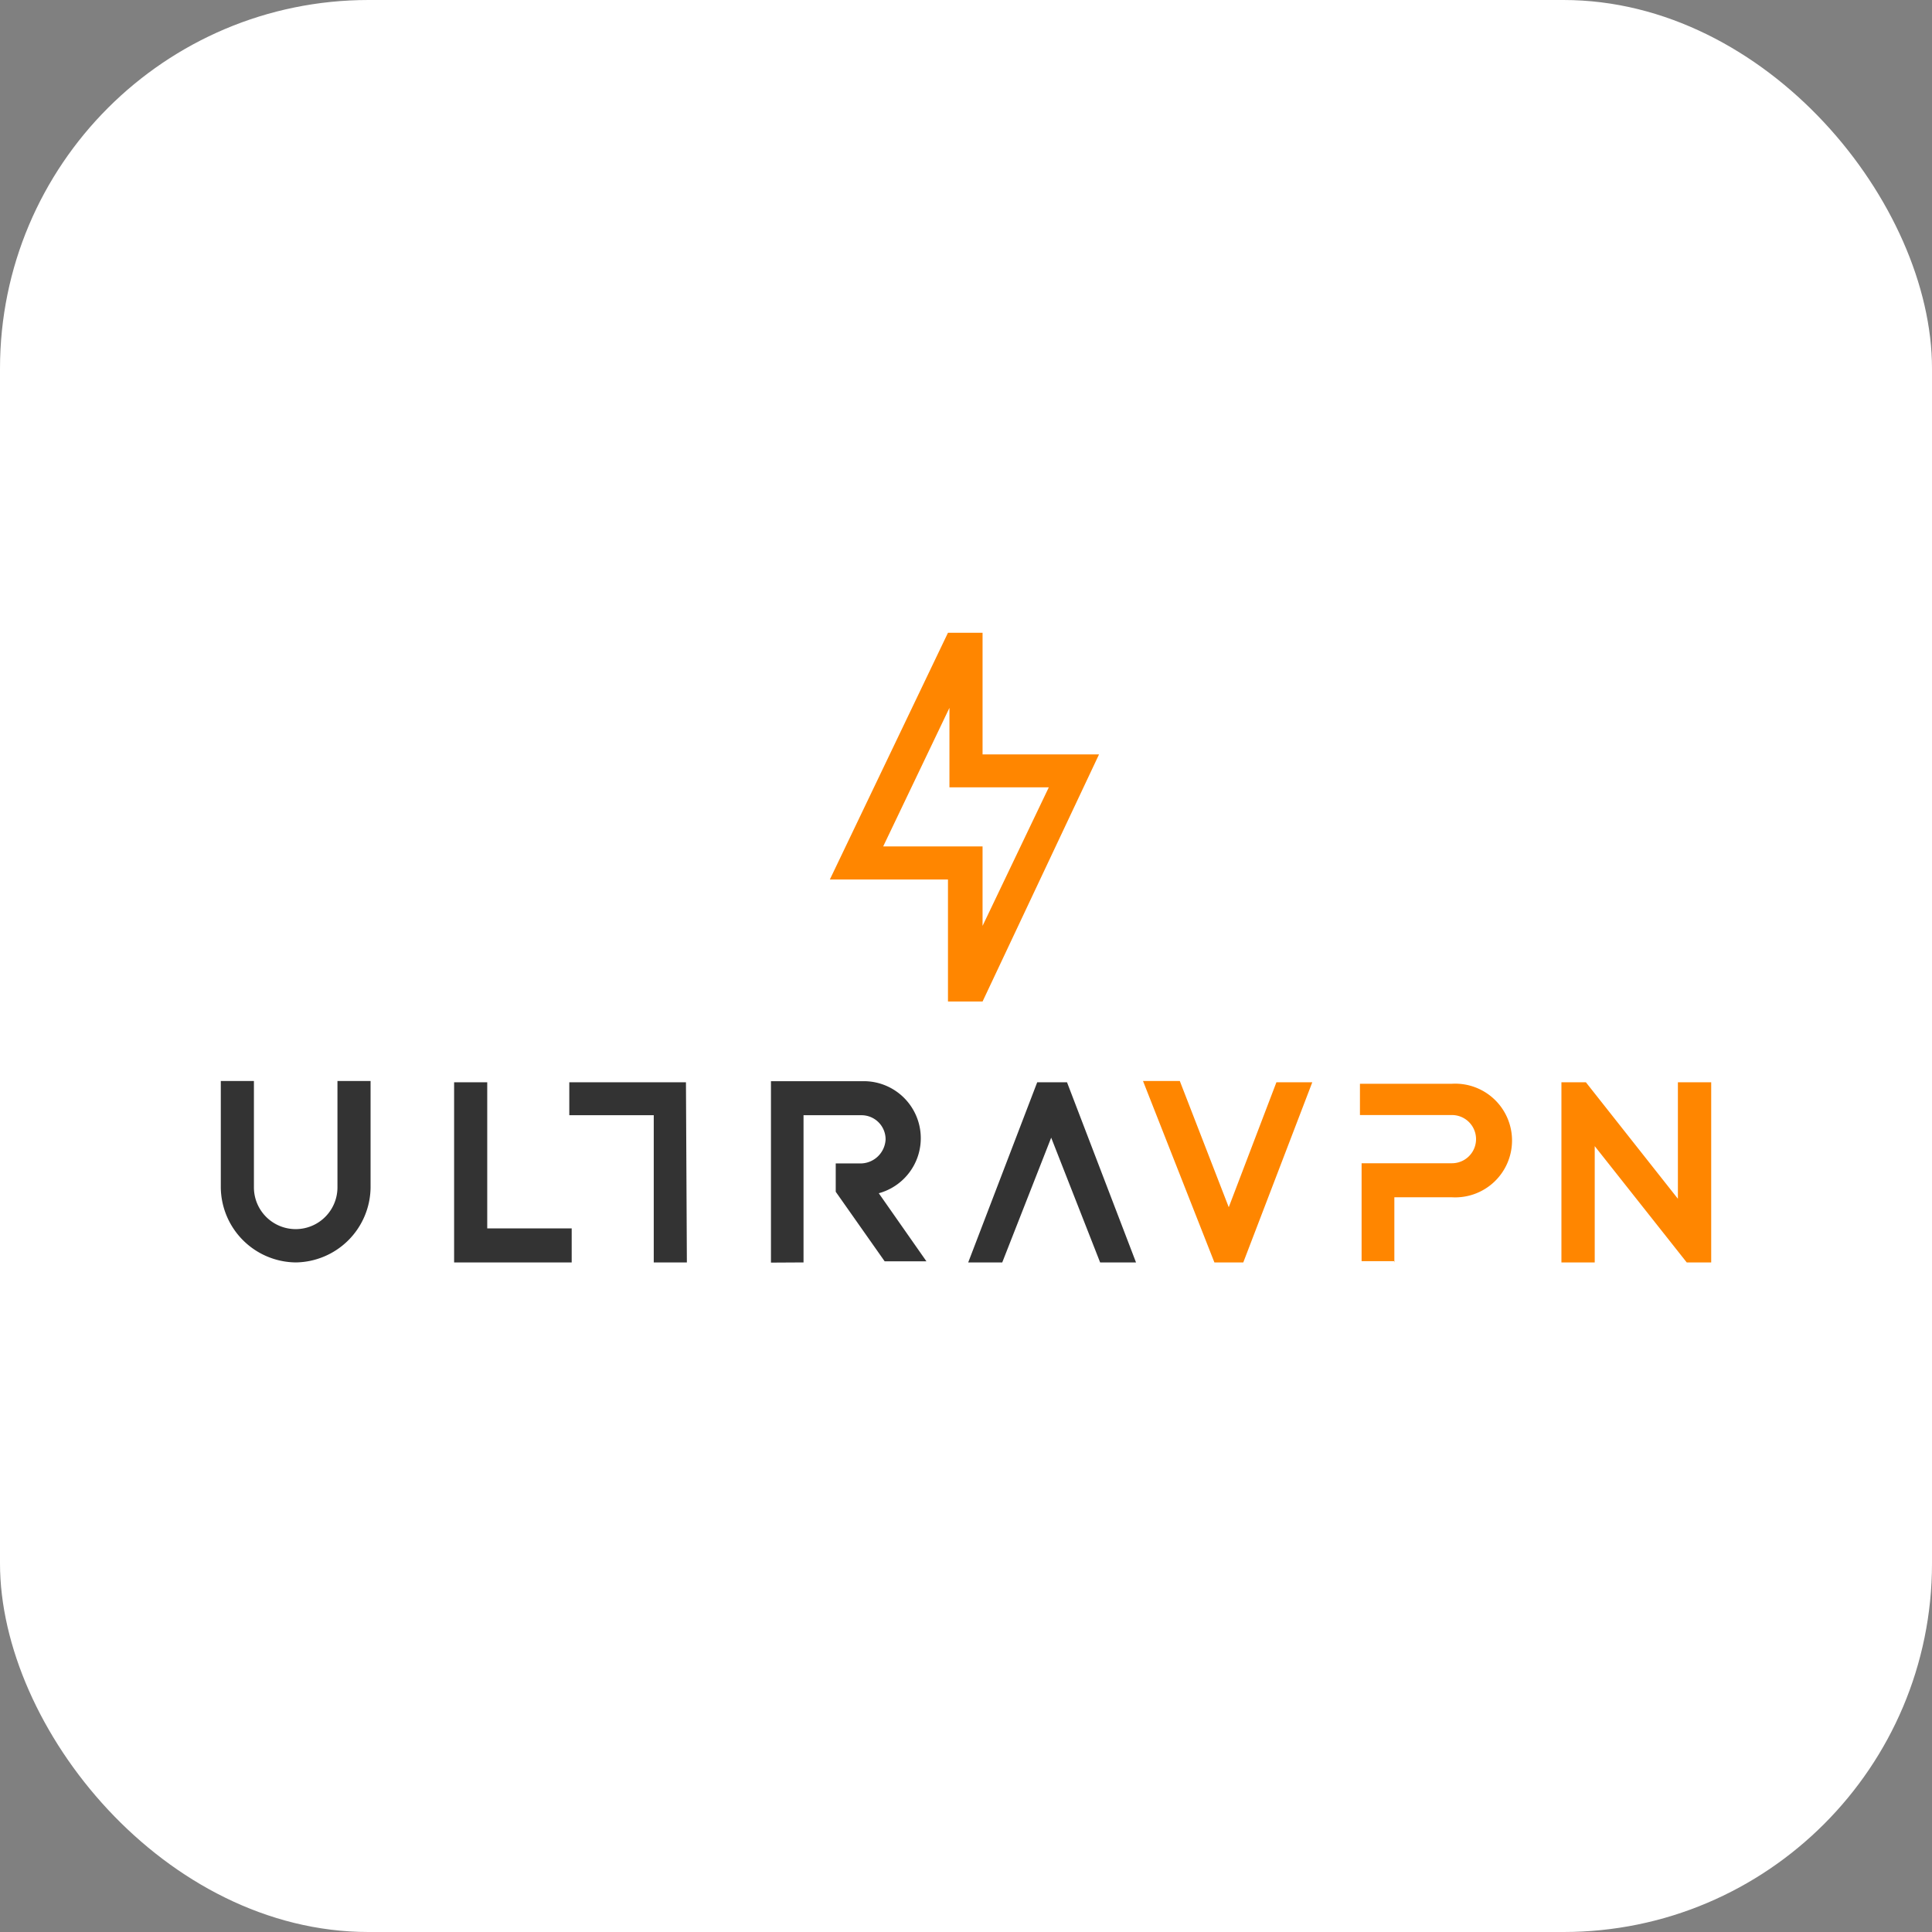 <svg xmlns="http://www.w3.org/2000/svg" viewBox="0 0 105 105"><rect x="0" y="0" width="105" height="105" fill="#808080" stroke="none"/><defs><style>.cls-1{fill:#fff;}.cls-2{fill:#ff8600;}.cls-3{fill:#333;}</style></defs><g id="Layer_2" data-name="Layer 2"><g id="Layer_1-2" data-name="Layer 1"><rect class="cls-1" width="105" height="105" rx="20.03"/><path class="cls-2" d="M53.4,54.43H51.52V47.8H45.1l6.42-13.41H53.4V41h6.33ZM48,46h5.4v4.32L57,42.79H51.6V38.47Z"/><path class="cls-2" d="M84.86,68.61V58.82h1.33l5,6.33V58.82H93v9.79H91.67l-5-6.32v6.32Zm-17.29,0,3.75-9.79H69.37l-2.59,6.79-2.66-6.86h-2L66,68.61Zm8.21,0V65.07h3.13a3.09,3.09,0,1,0,0-6.17h-5v1.7h5a1.31,1.31,0,1,1,0,2.62H74v5.32h1.8Z"/><path class="cls-3" d="M16.07,68.61A4.12,4.12,0,0,1,12,64.53V58.75h1.8v5.78a2.27,2.27,0,0,0,4.54,0V58.75h1.8v5.78A4.12,4.12,0,0,1,16.07,68.61Zm15,0V66.76H26.48V58.82h-1.8v9.79Zm6.26,0h-1.8v-8H30.94V58.82h6.34Zm6.34,0v-8h3.13a1.31,1.31,0,0,1,1.33,1.31,1.37,1.37,0,0,1-1.33,1.31H45.42v1.54l2.66,3.78h2.27l-2.59-3.7a3.1,3.1,0,0,0-.86-6.09h-5v9.86Zm10.8,0,2.66-6.78,2.66,6.78h1.95l-3.75-9.79H56.37l-3.75,9.79Z"/></g></g></svg>